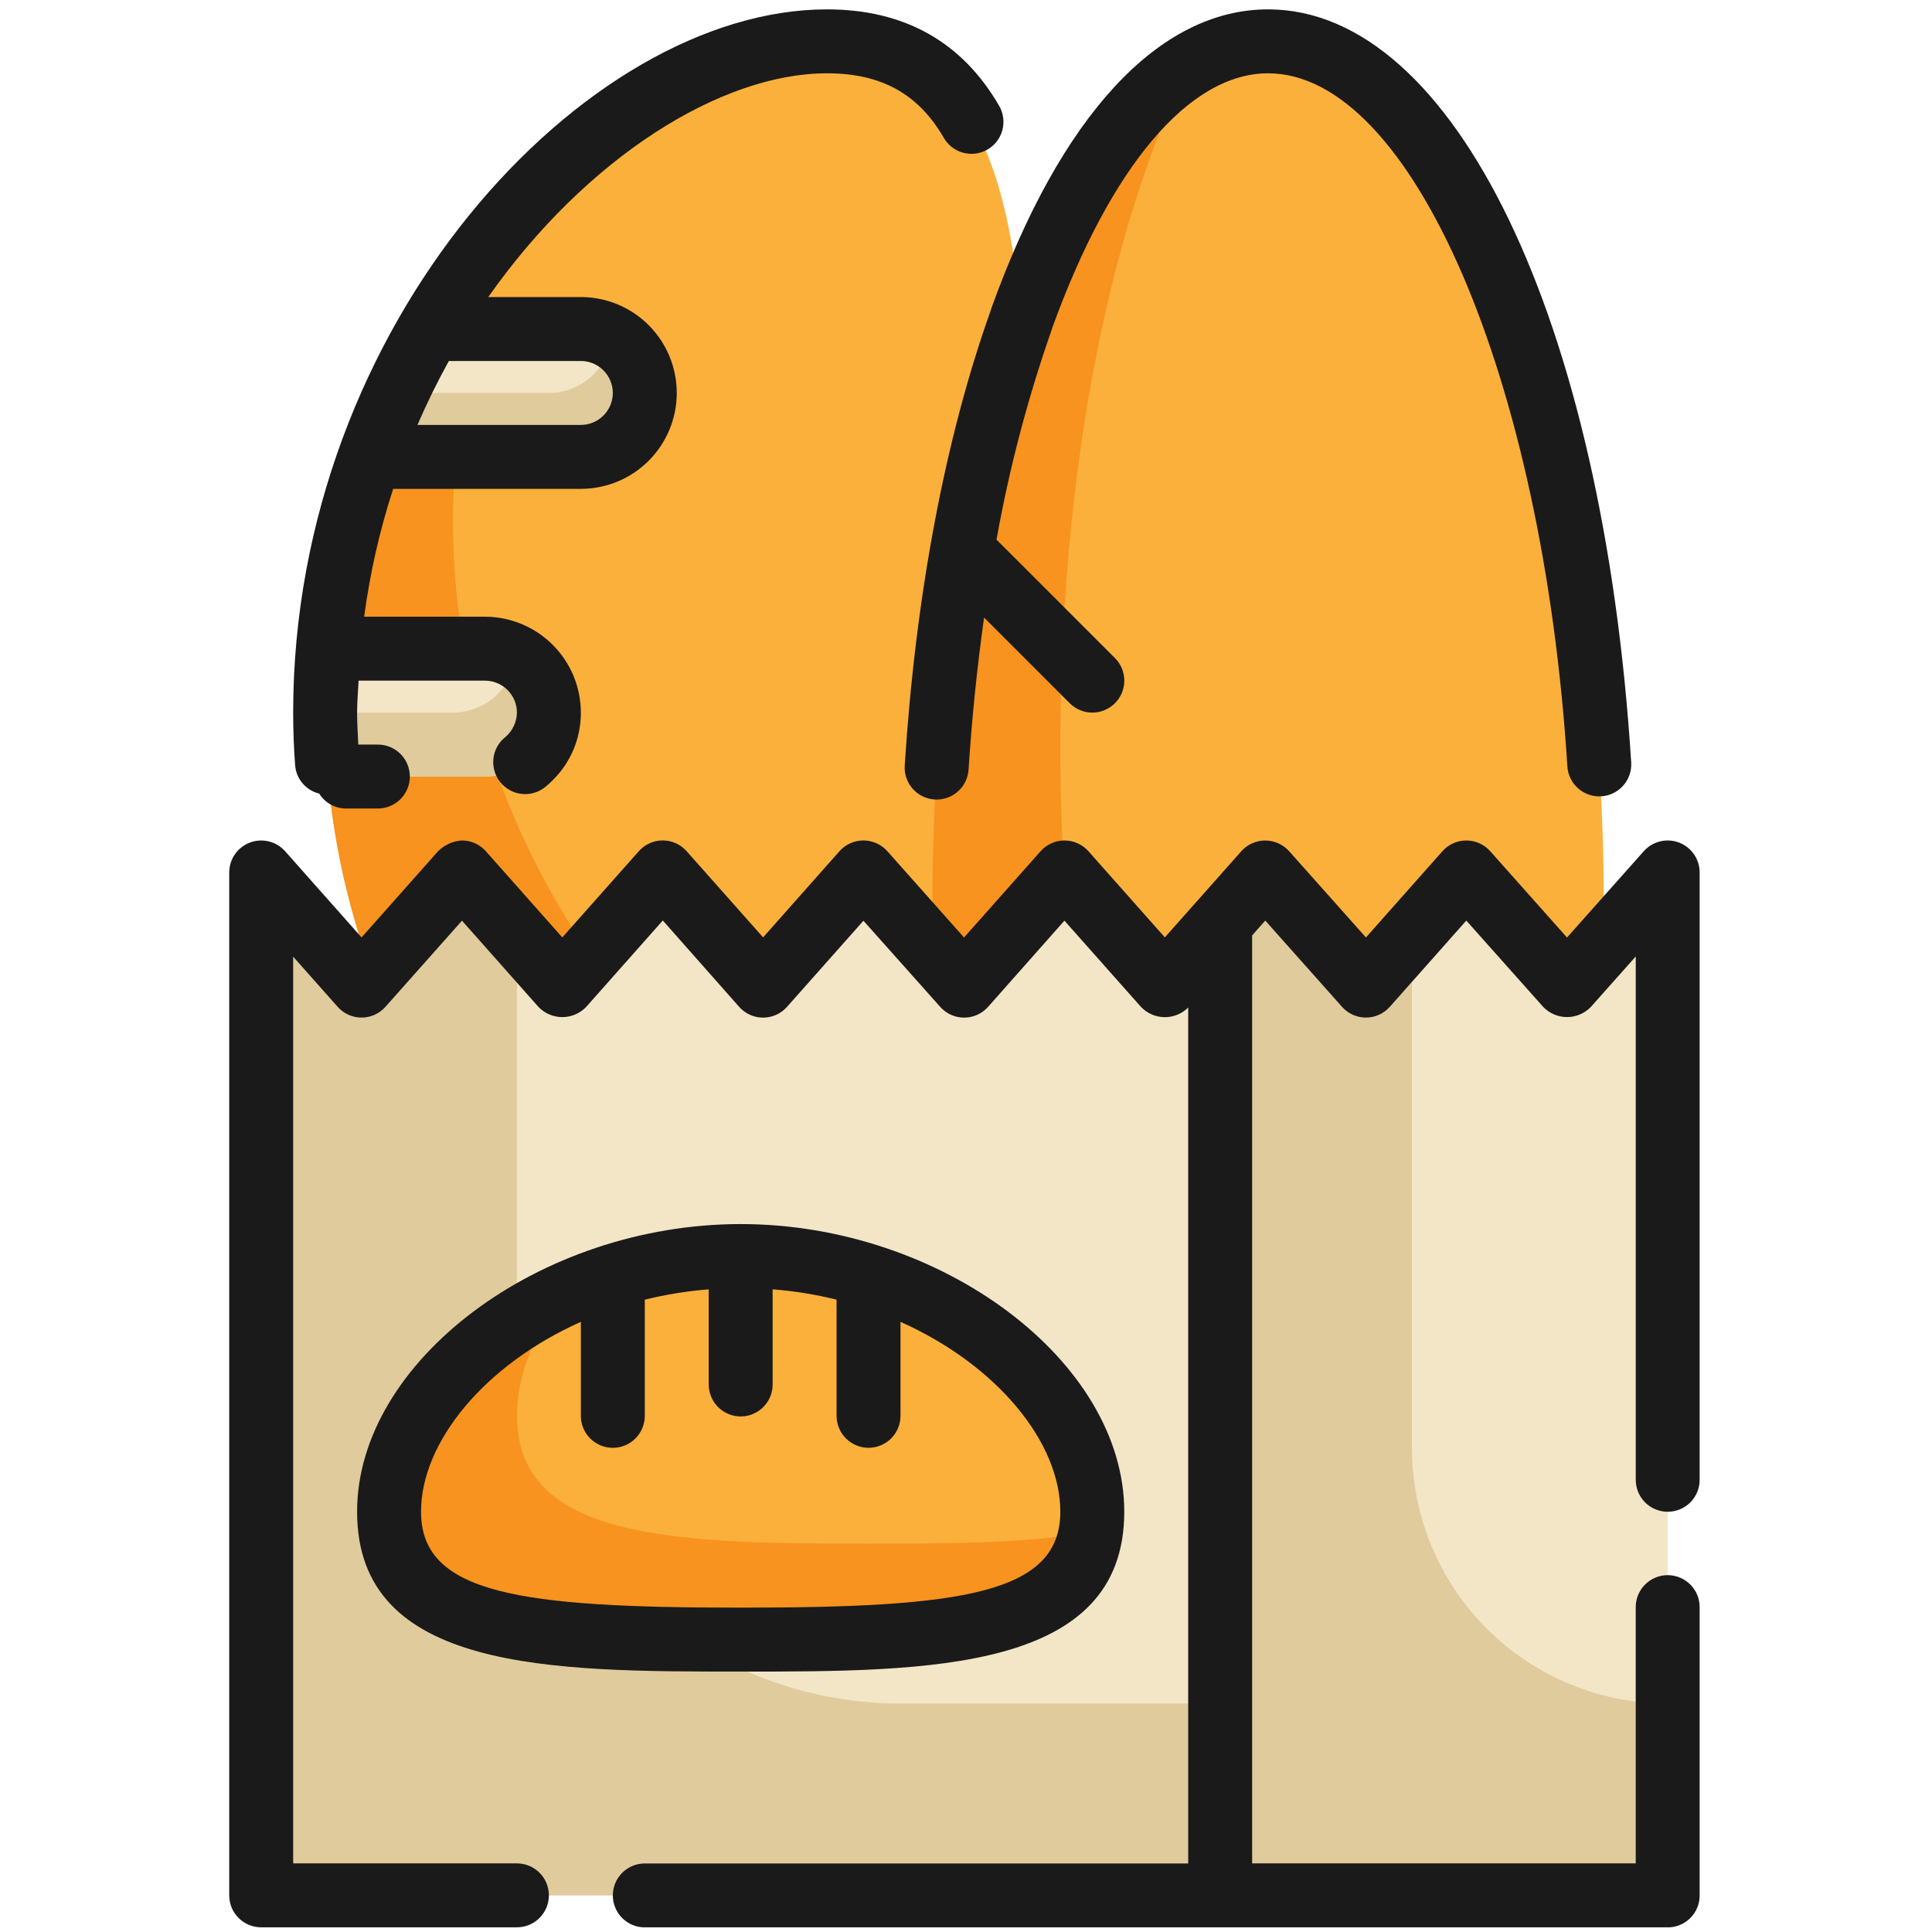 <svg width="165" height="165" viewBox="0 0 165 165" fill="none" xmlns="http://www.w3.org/2000/svg">
<g clip-path="url(#clip0_1145_1132)">
<path d="M70.635 3.529C89.574 3.529 87.781 29.197 87.781 60.859C87.781 92.521 89.575 118.19 70.635 118.19C51.694 118.19 27.767 92.522 27.767 60.859C27.767 29.196 51.694 3.529 70.635 3.529Z" fill="#FBB03B"/>
<path d="M86.353 101.127C84.469 111.665 80.181 118.19 70.628 118.19C51.682 118.19 27.767 92.527 27.767 60.859C27.833 44.704 33.893 29.148 44.775 17.207C40.785 25.746 38.706 35.054 38.683 44.479C38.683 76.148 62.598 101.81 81.544 101.81C83.173 101.837 84.796 101.606 86.353 101.127Z" fill="#F7931E"/>
<path d="M28.012 55.399H41.417C42.865 55.399 44.254 55.974 45.278 56.998C46.302 58.022 46.877 59.411 46.877 60.859C46.877 61.576 46.736 62.286 46.462 62.949C46.187 63.611 45.785 64.213 45.278 64.72C44.771 65.227 44.169 65.629 43.507 65.904C42.844 66.178 42.134 66.319 41.417 66.319H28.012C27.852 64.517 27.767 62.688 27.767 60.859C27.767 59.03 27.849 57.201 28.012 55.399ZM31.643 82.699H49.607C51.055 82.699 52.444 83.275 53.468 84.299C54.492 85.323 55.067 86.711 55.067 88.159C55.067 89.608 54.492 90.996 53.468 92.02C52.444 93.044 51.055 93.619 49.607 93.619H36.749C34.71 90.147 33.001 86.491 31.643 82.699ZM36.749 28.1H49.607C51.055 28.1 52.444 28.675 53.468 29.699C54.492 30.723 55.067 32.112 55.067 33.56C55.067 35.008 54.492 36.397 53.468 37.42C52.444 38.444 51.055 39.02 49.607 39.02H31.643C33 35.228 34.71 31.572 36.749 28.1Z" fill="#F2E6C7"/>
<path d="M46.877 60.86C46.867 62.305 46.288 63.688 45.267 64.709C44.245 65.731 42.862 66.309 41.417 66.32H28.013C27.849 64.504 27.767 62.682 27.767 60.86H38.687C40.009 60.851 41.283 60.366 42.276 59.493C43.269 58.621 43.914 57.419 44.093 56.11C44.937 56.583 45.639 57.273 46.129 58.107C46.618 58.942 46.877 59.892 46.877 60.86ZM55.067 88.16C55.057 89.605 54.478 90.987 53.456 92.009C52.435 93.031 51.052 93.609 49.607 93.62H36.748C35.485 91.471 34.355 89.246 33.363 86.959C33.561 87.37 33.779 87.772 34.018 88.161H46.877C48.199 88.152 49.473 87.667 50.466 86.794C51.459 85.922 52.103 84.721 52.282 83.411C53.126 83.884 53.829 84.573 54.318 85.408C54.808 86.243 55.066 87.192 55.067 88.16ZM55.067 33.56C55.057 35.005 54.478 36.388 53.456 37.409C52.435 38.431 51.052 39.01 49.607 39.02H31.643C32.311 37.169 33.058 35.347 33.882 33.56H46.877C48.199 33.551 49.472 33.065 50.465 32.193C51.457 31.32 52.101 30.119 52.28 28.81C53.124 29.282 53.828 29.972 54.318 30.807C54.808 31.642 55.066 32.592 55.067 33.56Z" fill="#E0CB9D"/>
<path d="M108.302 150.949C124.133 150.949 136.967 117.948 136.967 77.239C136.967 36.53 124.133 3.529 108.302 3.529C92.47 3.529 79.636 36.53 79.636 77.239C79.636 117.948 92.47 150.949 108.302 150.949Z" fill="#FBB03B"/>
<path d="M125.964 135.225C121.105 145.08 114.99 150.95 108.302 150.95C92.467 150.95 79.636 117.944 79.636 77.24C79.636 42.514 88.973 13.384 101.558 5.609C94.841 19.091 90.556 40.057 90.556 63.59C90.556 104.294 103.387 137.299 119.222 137.299C121.622 137.269 123.962 136.549 125.964 135.225Z" fill="#F7931E"/>
<path d="M22.307 74.51L30.883 84.184L38.691 75.389L39.455 74.507L40.301 75.469L48.027 84.182L55.071 76.239L56.599 74.507L58.291 76.406L65.17 84.181L71.422 77.118L73.743 74.506L76.282 77.365L82.342 84.178L87.83 77.966L90.913 74.51L94.298 78.33L99.486 84.181L104.208 78.849V161.87H25.037C24.313 161.87 23.618 161.582 23.106 161.07C22.594 160.558 22.307 159.864 22.307 159.14V74.51Z" fill="#F2E6C7"/>
<path d="M104.207 145.49V161.87H25.037C24.313 161.87 23.618 161.583 23.106 161.071C22.594 160.559 22.307 159.864 22.307 159.14V74.51L30.883 84.174L38.691 75.384L39.456 74.51L40.301 75.466L44.148 79.807V112.731C44.149 121.419 47.6 129.751 53.744 135.895C59.887 142.038 68.22 145.49 76.908 145.49H104.207Z" fill="#E0CB9D"/>
<path d="M142.427 74.51V159.14C142.427 159.864 142.14 160.559 141.628 161.071C141.116 161.583 140.421 161.87 139.697 161.87H104.207V78.853L108.054 74.51L116.654 84.185L125.23 74.51L133.83 84.185L142.427 74.51Z" fill="#F2E6C7"/>
<path d="M142.427 145.49V159.14C142.427 159.864 142.14 160.559 141.628 161.071C141.116 161.583 140.421 161.87 139.697 161.87H104.207V78.851L108.054 74.51L116.654 84.174L120.586 79.751V123.651C120.585 126.519 121.149 129.36 122.247 132.01C123.344 134.66 124.953 137.068 126.981 139.096C129.01 141.124 131.418 142.733 134.068 143.83C136.719 144.927 139.559 145.491 142.427 145.49Z" fill="#E0CB9D"/>
<path d="M93.286 129.109C93.286 139.664 79.841 140.03 63.256 140.03C46.671 140.03 33.227 139.664 33.227 129.109C33.227 118.555 46.668 107.27 63.26 107.27C79.852 107.27 93.286 118.556 93.286 129.109Z" fill="#FBB03B"/>
<path d="M93.151 130.829C91.731 139.705 78.9 140.026 63.261 140.026C46.663 140.026 33.231 139.672 33.231 129.106C33.231 122.008 39.292 114.583 48.3 110.515C45.655 113.764 44.151 117.367 44.151 120.917C44.151 131.482 57.582 131.836 74.18 131.836C81.384 131.839 87.992 131.785 93.151 130.829Z" fill="#F7931E"/>
<path d="M27.264 67.776C27.502 68.161 27.833 68.48 28.226 68.702C28.62 68.925 29.064 69.044 29.516 69.05H32.272C32.996 69.05 33.691 68.762 34.203 68.25C34.715 67.738 35.002 67.044 35.002 66.32C35.002 65.596 34.715 64.901 34.203 64.389C33.691 63.877 32.996 63.59 32.272 63.59H30.6C30.555 62.682 30.497 61.776 30.497 60.86C30.497 59.943 30.584 59.041 30.624 58.13H41.417C42.141 58.13 42.835 58.418 43.346 58.93C43.858 59.442 44.146 60.136 44.147 60.86C44.14 61.255 44.05 61.644 43.882 62.002C43.715 62.36 43.473 62.678 43.174 62.936C42.888 63.159 42.65 63.436 42.472 63.751C42.295 64.067 42.182 64.415 42.14 64.774C42.098 65.134 42.128 65.498 42.228 65.846C42.329 66.194 42.497 66.518 42.724 66.8C42.951 67.082 43.231 67.317 43.549 67.489C43.867 67.662 44.217 67.77 44.577 67.806C44.937 67.842 45.301 67.807 45.647 67.701C45.993 67.596 46.315 67.423 46.594 67.192C46.796 67.026 46.989 66.85 47.173 66.663C47.948 65.909 48.563 65.007 48.981 64.01C49.4 63.012 49.612 61.941 49.607 60.86C49.604 58.688 48.741 56.606 47.205 55.071C45.67 53.536 43.588 52.672 41.417 52.669H31.101C31.593 48.962 32.422 45.307 33.577 41.75H49.608C51.78 41.75 53.863 40.887 55.399 39.351C56.935 37.815 57.798 35.732 57.798 33.56C57.798 31.388 56.935 29.305 55.399 27.769C53.863 26.233 51.78 25.37 49.608 25.37H41.699C50.067 13.464 61.572 6.26 70.628 6.26C75.26 6.26 78.43 8.011 80.605 11.773C80.784 12.083 81.023 12.355 81.307 12.574C81.591 12.792 81.916 12.952 82.263 13.045C82.609 13.138 82.97 13.162 83.326 13.115C83.681 13.068 84.024 12.952 84.334 12.772C84.645 12.593 84.917 12.354 85.135 12.07C85.353 11.786 85.514 11.461 85.606 11.115C85.699 10.768 85.723 10.407 85.676 10.052C85.629 9.696 85.513 9.353 85.334 9.043C82.171 3.572 77.224 0.8 70.628 0.8C49.979 0.8 25.037 27.59 25.037 60.86C25.037 62.377 25.094 63.893 25.208 65.384C25.256 65.948 25.48 66.483 25.85 66.912C26.219 67.342 26.714 67.644 27.264 67.776ZM52.337 33.56C52.336 34.284 52.048 34.978 51.536 35.49C51.025 36.001 50.331 36.289 49.607 36.29H35.654C36.457 34.427 37.351 32.605 38.333 30.83H49.607C50.331 30.831 51.025 31.119 51.537 31.63C52.048 32.142 52.336 32.836 52.337 33.56ZM84.593 26.564C80.722 37.426 78.191 50.844 77.266 65.381C77.243 65.739 77.291 66.098 77.407 66.437C77.523 66.776 77.705 67.09 77.942 67.359C78.178 67.628 78.466 67.848 78.788 68.006C79.11 68.164 79.46 68.257 79.818 68.279C79.877 68.279 79.935 68.285 79.994 68.285C80.688 68.285 81.356 68.021 81.862 67.546C82.369 67.071 82.675 66.421 82.719 65.728C83.002 61.264 83.458 56.934 84.044 52.743L91.36 60.059C91.613 60.312 91.914 60.513 92.245 60.651C92.576 60.788 92.931 60.858 93.29 60.858C93.648 60.858 94.003 60.788 94.334 60.651C94.665 60.513 94.966 60.312 95.22 60.059C95.473 59.805 95.674 59.505 95.812 59.173C95.949 58.842 96.019 58.487 96.019 58.129C96.019 57.77 95.949 57.415 95.812 57.084C95.674 56.753 95.473 56.452 95.22 56.199L85.106 46.087C86.192 40.018 87.76 34.047 89.796 28.228C89.818 28.162 89.839 28.098 89.857 28.028C94.856 14.194 101.574 6.26 108.302 6.26C120.537 6.26 131.764 32.262 133.859 65.456C133.905 66.179 134.237 66.854 134.78 67.333C135.324 67.811 136.035 68.054 136.758 68.008C137.481 67.962 138.156 67.631 138.634 67.087C139.113 66.543 139.356 65.832 139.31 65.109C136.921 27.246 124.167 0.8 108.302 0.8C98.969 0.8 90.571 9.878 84.656 26.359C84.632 26.426 84.612 26.495 84.593 26.564ZM142.427 129.109C142.786 129.11 143.141 129.04 143.472 128.903C143.804 128.766 144.105 128.565 144.358 128.311C144.612 128.057 144.813 127.756 144.95 127.425C145.087 127.093 145.157 126.738 145.156 126.379V74.51C145.156 73.956 144.988 73.416 144.674 72.96C144.36 72.504 143.915 72.155 143.398 71.958C142.88 71.761 142.315 71.726 141.778 71.858C141.24 71.989 140.755 72.281 140.387 72.694L133.827 80.068L127.268 72.694C127.011 72.407 126.697 72.177 126.346 72.019C125.994 71.861 125.614 71.78 125.229 71.78C124.843 71.78 124.462 71.862 124.111 72.02C123.759 72.178 123.445 72.409 123.189 72.697L116.656 80.063L110.096 72.697C109.839 72.41 109.525 72.18 109.174 72.022C108.822 71.865 108.442 71.783 108.056 71.783C107.671 71.782 107.289 71.863 106.937 72.021C106.585 72.178 106.27 72.409 106.014 72.697L102.173 77.026L102.164 77.033L99.482 80.056L92.955 72.697C92.699 72.409 92.385 72.177 92.033 72.019C91.681 71.861 91.299 71.779 90.913 71.78C90.528 71.78 90.146 71.862 89.794 72.02C89.442 72.178 89.128 72.409 88.872 72.697L82.332 80.066L75.783 72.697C75.526 72.408 75.212 72.177 74.86 72.018C74.508 71.86 74.126 71.778 73.74 71.777C73.353 71.777 72.971 71.859 72.618 72.018C72.266 72.177 71.951 72.408 71.695 72.697L65.172 80.055L58.627 72.681C58.372 72.396 58.058 72.168 57.708 72.011C57.358 71.855 56.979 71.775 56.596 71.775H56.589C56.204 71.776 55.824 71.859 55.474 72.019C55.124 72.177 54.811 72.409 54.556 72.697L48.023 80.06L41.493 72.697C41.237 72.409 40.924 72.178 40.572 72.02C40.221 71.862 39.84 71.78 39.455 71.78C38.678 71.827 37.946 72.159 37.399 72.713L30.878 80.06L24.349 72.697C23.981 72.284 23.496 71.992 22.959 71.86C22.421 71.728 21.856 71.763 21.338 71.96C20.821 72.156 20.375 72.505 20.061 72.961C19.746 73.416 19.577 73.956 19.577 74.51V161.87C19.576 162.228 19.646 162.584 19.783 162.915C19.92 163.247 20.121 163.548 20.375 163.802C20.628 164.055 20.93 164.256 21.261 164.393C21.593 164.53 21.948 164.6 22.307 164.6H44.147C44.871 164.6 45.565 164.312 46.077 163.8C46.589 163.288 46.877 162.594 46.877 161.87C46.877 161.146 46.589 160.451 46.077 159.939C45.565 159.427 44.871 159.14 44.147 159.14H25.037V81.703L28.837 85.987C29.093 86.275 29.407 86.506 29.759 86.664C30.11 86.823 30.492 86.904 30.878 86.904C31.263 86.904 31.645 86.823 31.996 86.664C32.348 86.506 32.662 86.275 32.918 85.987L39.455 78.629L45.98 85.987C46.243 86.264 46.56 86.485 46.912 86.636C47.263 86.787 47.642 86.865 48.024 86.865C48.406 86.865 48.785 86.787 49.136 86.636C49.487 86.485 49.804 86.264 50.068 85.987L56.606 78.613L63.126 85.987C63.381 86.277 63.696 86.509 64.048 86.668C64.4 86.827 64.782 86.909 65.168 86.909C65.554 86.91 65.935 86.828 66.287 86.67C66.639 86.512 66.954 86.281 67.21 85.993L73.741 78.634L80.302 85.995C80.558 86.282 80.872 86.513 81.223 86.67C81.574 86.828 81.955 86.909 82.34 86.909H82.346C82.731 86.909 83.112 86.826 83.463 86.668C83.815 86.509 84.129 86.278 84.385 85.99L90.906 78.626L97.443 85.993C97.702 86.265 98.013 86.483 98.357 86.633C98.702 86.784 99.073 86.864 99.449 86.869C99.825 86.874 100.198 86.804 100.546 86.662C100.894 86.521 101.211 86.312 101.477 86.046V159.146H55.068C54.344 159.146 53.649 159.434 53.137 159.946C52.625 160.458 52.338 161.152 52.338 161.876C52.338 162.6 52.625 163.295 53.137 163.807C53.649 164.319 54.344 164.606 55.068 164.606H142.427C142.786 164.607 143.141 164.536 143.472 164.399C143.804 164.262 144.105 164.061 144.358 163.808C144.612 163.554 144.813 163.253 144.95 162.921C145.087 162.59 145.157 162.235 145.156 161.876V137.301C145.162 136.939 145.096 136.579 144.962 136.242C144.828 135.905 144.628 135.599 144.374 135.341C144.119 135.082 143.816 134.877 143.482 134.737C143.148 134.596 142.789 134.524 142.427 134.524C142.064 134.524 141.705 134.596 141.371 134.737C141.037 134.877 140.734 135.082 140.48 135.341C140.226 135.599 140.026 135.905 139.891 136.242C139.757 136.579 139.691 136.939 139.697 137.301V159.141H106.937V79.887L108.059 78.621L114.616 85.989C114.872 86.277 115.187 86.507 115.538 86.665C115.889 86.822 116.27 86.904 116.655 86.904C117.041 86.903 117.422 86.822 117.773 86.663C118.124 86.505 118.438 86.275 118.694 85.987L125.228 78.621L131.791 85.989C132.055 86.265 132.371 86.484 132.722 86.634C133.072 86.784 133.45 86.862 133.831 86.862C134.212 86.862 134.59 86.784 134.94 86.634C135.291 86.484 135.607 86.265 135.871 85.989L139.7 81.684V126.379C139.7 126.738 139.77 127.093 139.906 127.424C140.043 127.755 140.244 128.057 140.497 128.31C140.751 128.564 141.051 128.765 141.383 128.902C141.714 129.039 142.069 129.11 142.427 129.109Z" fill="#1A1A1A"/>
<path d="M96.016 129.109C96.016 116.251 80.402 104.54 63.256 104.54C46.111 104.54 30.497 116.251 30.497 129.109C30.497 142.759 47.151 142.759 63.256 142.759C79.361 142.759 96.016 142.759 96.016 129.109ZM35.957 129.109C35.957 123.158 41.378 116.568 49.607 112.891V120.92C49.607 121.644 49.894 122.338 50.406 122.85C50.918 123.362 51.613 123.65 52.337 123.65C53.061 123.65 53.755 123.362 54.267 122.85C54.779 122.338 55.067 121.644 55.067 120.92V110.998C56.86 110.555 58.686 110.26 60.527 110.116V118.193C60.521 118.555 60.587 118.915 60.721 119.252C60.855 119.589 61.056 119.895 61.31 120.153C61.564 120.412 61.867 120.617 62.201 120.757C62.535 120.898 62.894 120.97 63.257 120.97C63.619 120.97 63.978 120.898 64.312 120.757C64.646 120.617 64.949 120.412 65.203 120.153C65.457 119.895 65.657 119.589 65.792 119.252C65.926 118.915 65.992 118.555 65.986 118.193V110.113C67.827 110.257 69.653 110.552 71.446 110.994V120.916C71.446 121.641 71.734 122.335 72.246 122.847C72.758 123.359 73.452 123.647 74.176 123.647C74.9 123.647 75.595 123.359 76.107 122.847C76.619 122.335 76.906 121.641 76.906 120.916V112.891C85.135 116.568 90.556 123.158 90.556 129.109C90.556 136.116 82.135 137.299 63.256 137.299C44.378 137.299 35.957 136.116 35.957 129.109Z" fill="#1A1A1A"/>
</g>
<defs>
<clipPath id="clip0_1145_1132">
<rect width="163.8" height="163.8" fill="white" transform="translate(0.6 0.8)"/>
</clipPath>
</defs>
</svg>
